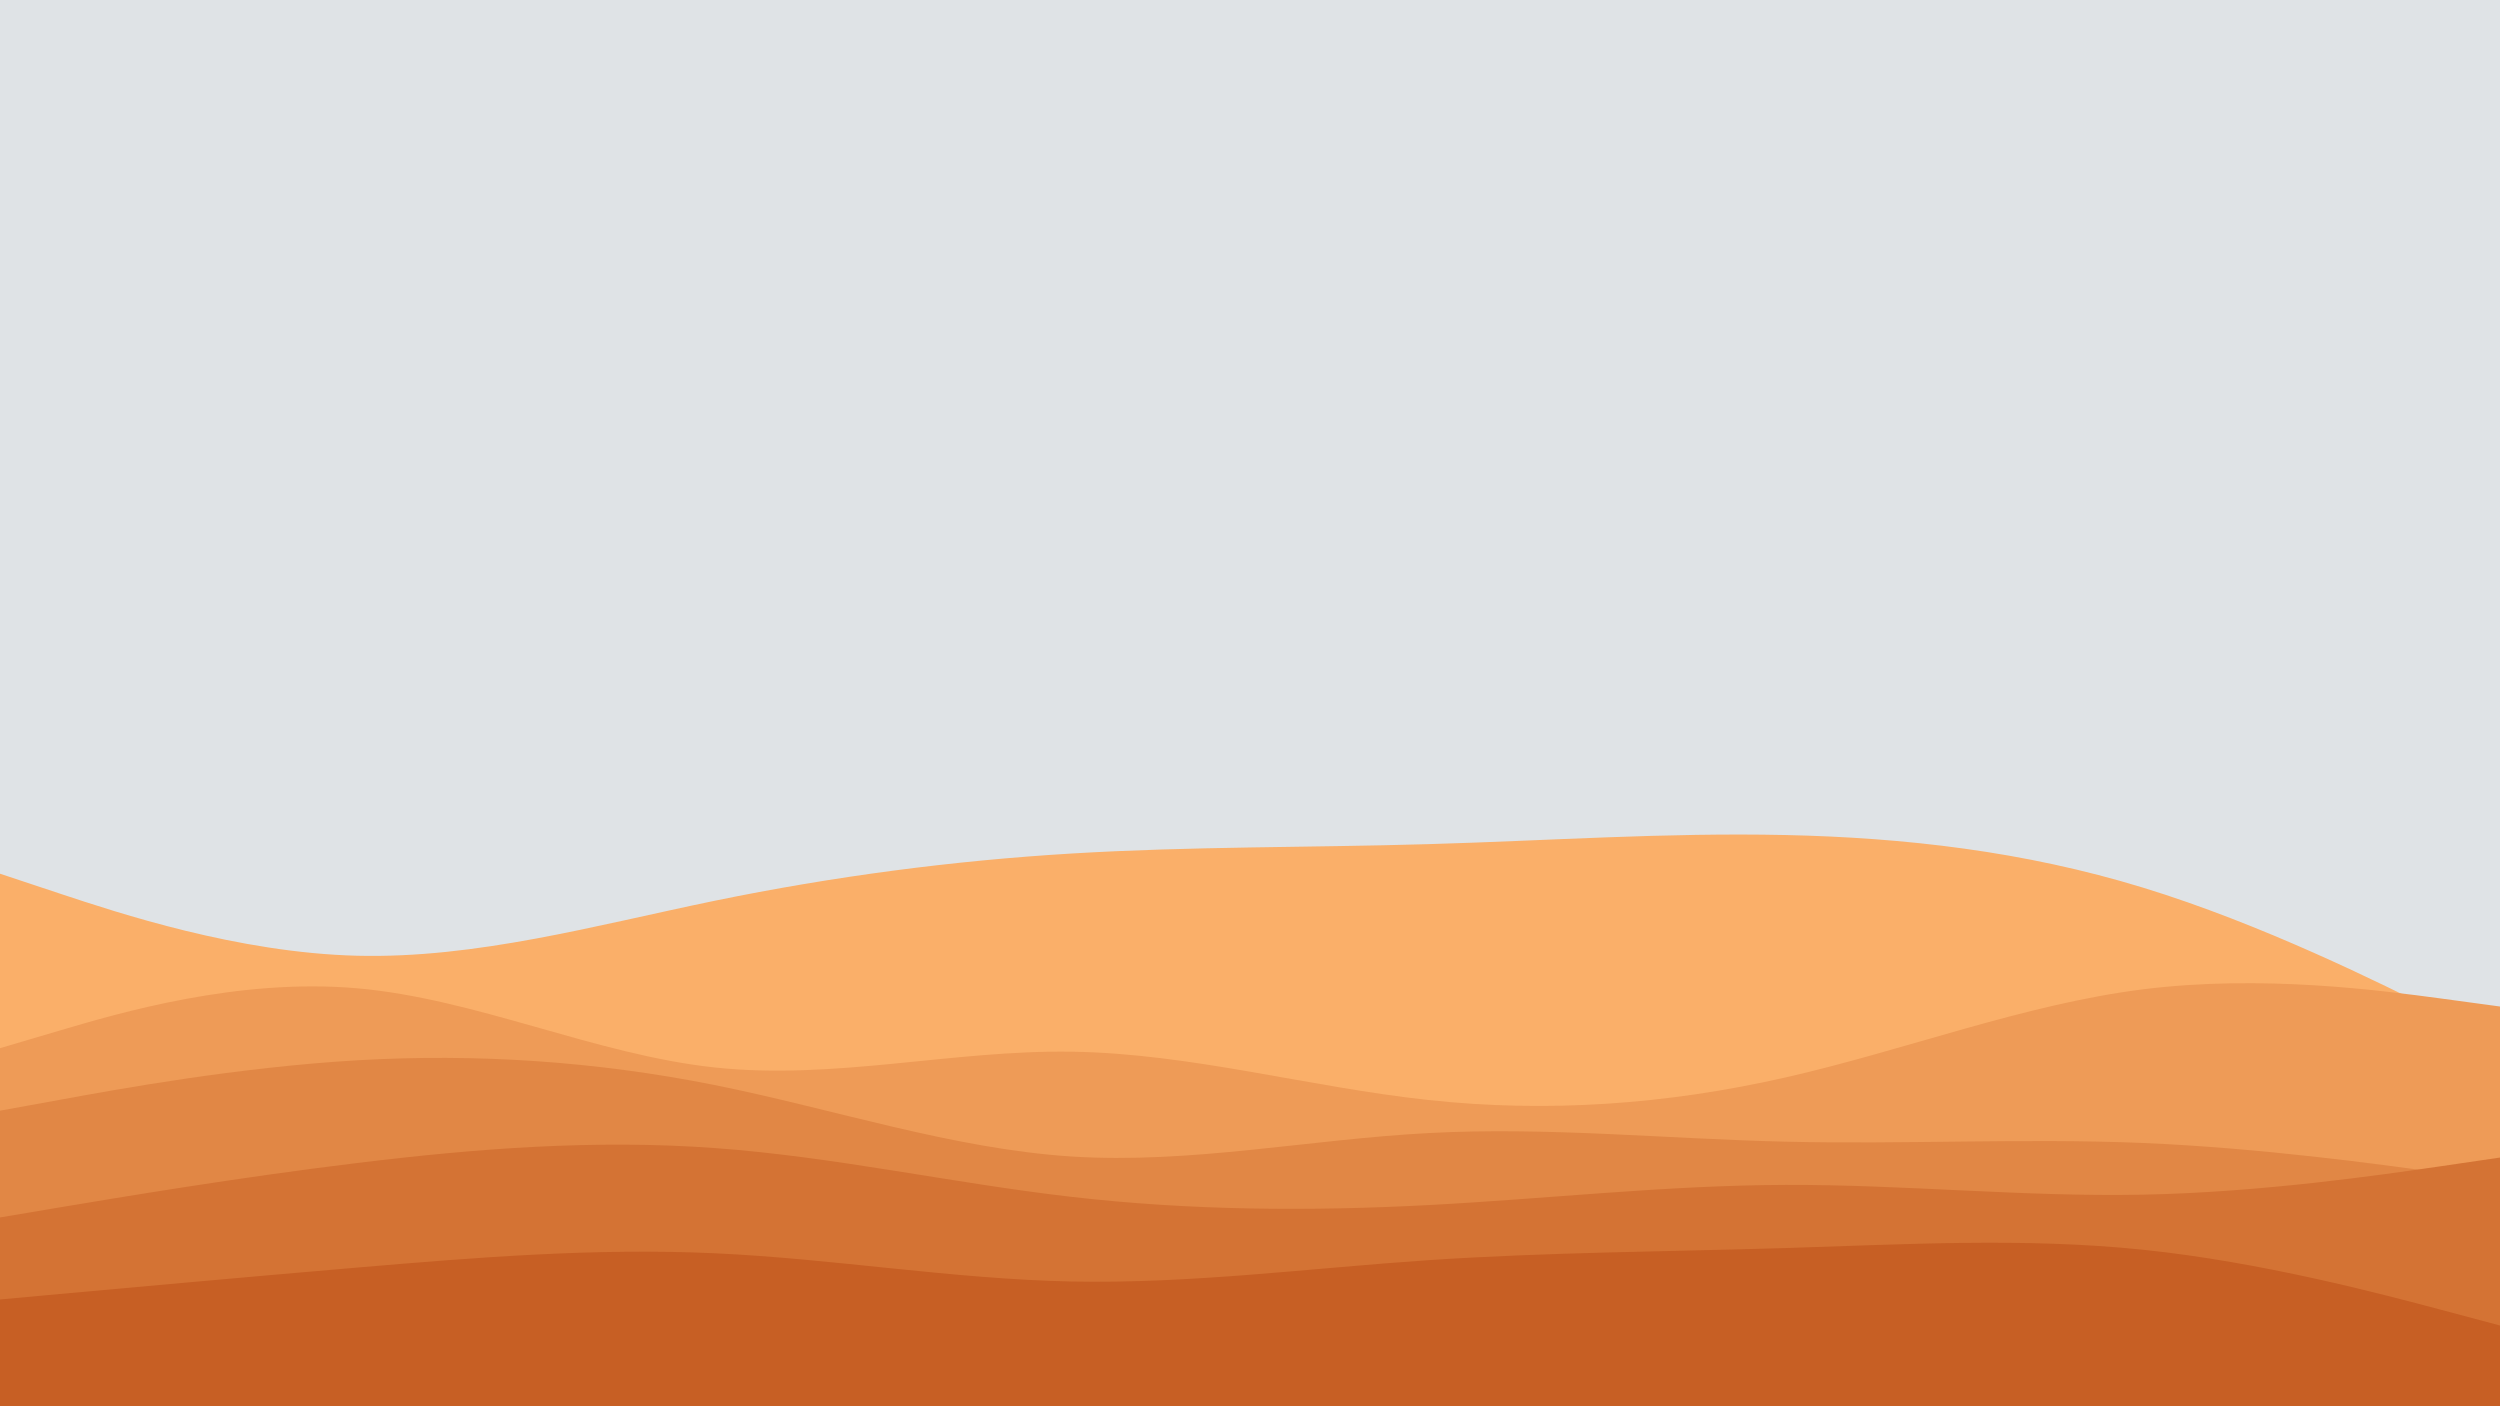 <svg id="visual" viewBox="0 0 1920 1080" width="1920" height="1080" xmlns="http://www.w3.org/2000/svg" xmlns:xlink="http://www.w3.org/1999/xlink" version="1.1"><rect x="0" y="0" width="1920" height="1080" fill="#dfe3e6"></rect><path d="M0 671L45.7 686.2C91.3 701.3 182.7 731.7 274.2 734C365.7 736.3 457.3 710.7 548.8 691.8C640.3 673 731.7 661 823 655.5C914.3 650 1005.7 651 1097 648.3C1188.3 645.7 1279.7 639.3 1371.2 641.3C1462.7 643.3 1554.3 653.7 1645.8 681.7C1737.3 709.7 1828.7 755.3 1874.3 778.2L1920 801L1920 1081L1874.3 1081C1828.7 1081 1737.3 1081 1645.8 1081C1554.3 1081 1462.7 1081 1371.2 1081C1279.7 1081 1188.3 1081 1097 1081C1005.7 1081 914.3 1081 823 1081C731.7 1081 640.3 1081 548.8 1081C457.3 1081 365.7 1081 274.2 1081C182.7 1081 91.3 1081 45.7 1081L0 1081Z" fill="#faaf69"></path><path d="M0 805L45.7 791.5C91.3 778 182.7 751 274.2 759C365.7 767 457.3 810 548.8 819.8C640.3 829.7 731.7 806.3 823 807.7C914.3 809 1005.7 835 1097 844.8C1188.3 854.7 1279.7 848.3 1371.2 827.5C1462.7 806.7 1554.3 771.3 1645.8 759.8C1737.3 748.3 1828.7 760.7 1874.3 766.8L1920 773L1920 1081L1874.3 1081C1828.7 1081 1737.3 1081 1645.8 1081C1554.3 1081 1462.7 1081 1371.2 1081C1279.7 1081 1188.3 1081 1097 1081C1005.7 1081 914.3 1081 823 1081C731.7 1081 640.3 1081 548.8 1081C457.3 1081 365.7 1081 274.2 1081C182.7 1081 91.3 1081 45.7 1081L0 1081Z" fill="#ee9b57"></path><path d="M0 853L45.7 844.7C91.3 836.3 182.7 819.7 274.2 814.3C365.7 809 457.3 815 548.8 833.3C640.3 851.7 731.7 882.3 823 888.2C914.3 894 1005.7 875 1097 870.2C1188.3 865.3 1279.7 874.7 1371.2 876.8C1462.7 879 1554.3 874 1645.8 877.8C1737.3 881.7 1828.7 894.3 1874.3 900.7L1920 907L1920 1081L1874.3 1081C1828.7 1081 1737.3 1081 1645.8 1081C1554.3 1081 1462.7 1081 1371.2 1081C1279.7 1081 1188.3 1081 1097 1081C1005.7 1081 914.3 1081 823 1081C731.7 1081 640.3 1081 548.8 1081C457.3 1081 365.7 1081 274.2 1081C182.7 1081 91.3 1081 45.7 1081L0 1081Z" fill="#e18745"></path><path d="M0 935L45.7 927.3C91.3 919.7 182.7 904.3 274.2 893.2C365.7 882 457.3 875 548.8 881.7C640.3 888.3 731.7 908.7 823 919.2C914.3 929.7 1005.7 930.3 1097 925.5C1188.3 920.7 1279.7 910.3 1371.2 910C1462.7 909.7 1554.3 919.3 1645.8 917.5C1737.3 915.7 1828.7 902.3 1874.3 895.7L1920 889L1920 1081L1874.3 1081C1828.7 1081 1737.3 1081 1645.8 1081C1554.3 1081 1462.7 1081 1371.2 1081C1279.7 1081 1188.3 1081 1097 1081C1005.7 1081 914.3 1081 823 1081C731.7 1081 640.3 1081 548.8 1081C457.3 1081 365.7 1081 274.2 1081C182.7 1081 91.3 1081 45.7 1081L0 1081Z" fill="#d47334"></path><path d="M0 998L45.7 993.8C91.3 989.7 182.7 981.3 274.2 973.5C365.7 965.7 457.3 958.3 548.8 962.5C640.3 966.7 731.7 982.3 823 984.2C914.3 986 1005.7 974 1097 967.8C1188.3 961.7 1279.7 961.3 1371.2 958.5C1462.7 955.7 1554.3 950.3 1645.8 959.8C1737.3 969.3 1828.7 993.7 1874.3 1005.8L1920 1018L1920 1081L1874.3 1081C1828.7 1081 1737.3 1081 1645.8 1081C1554.3 1081 1462.7 1081 1371.2 1081C1279.7 1081 1188.3 1081 1097 1081C1005.7 1081 914.3 1081 823 1081C731.7 1081 640.3 1081 548.8 1081C457.3 1081 365.7 1081 274.2 1081C182.7 1081 91.3 1081 45.7 1081L0 1081Z" fill="#c75f24"></path></svg>